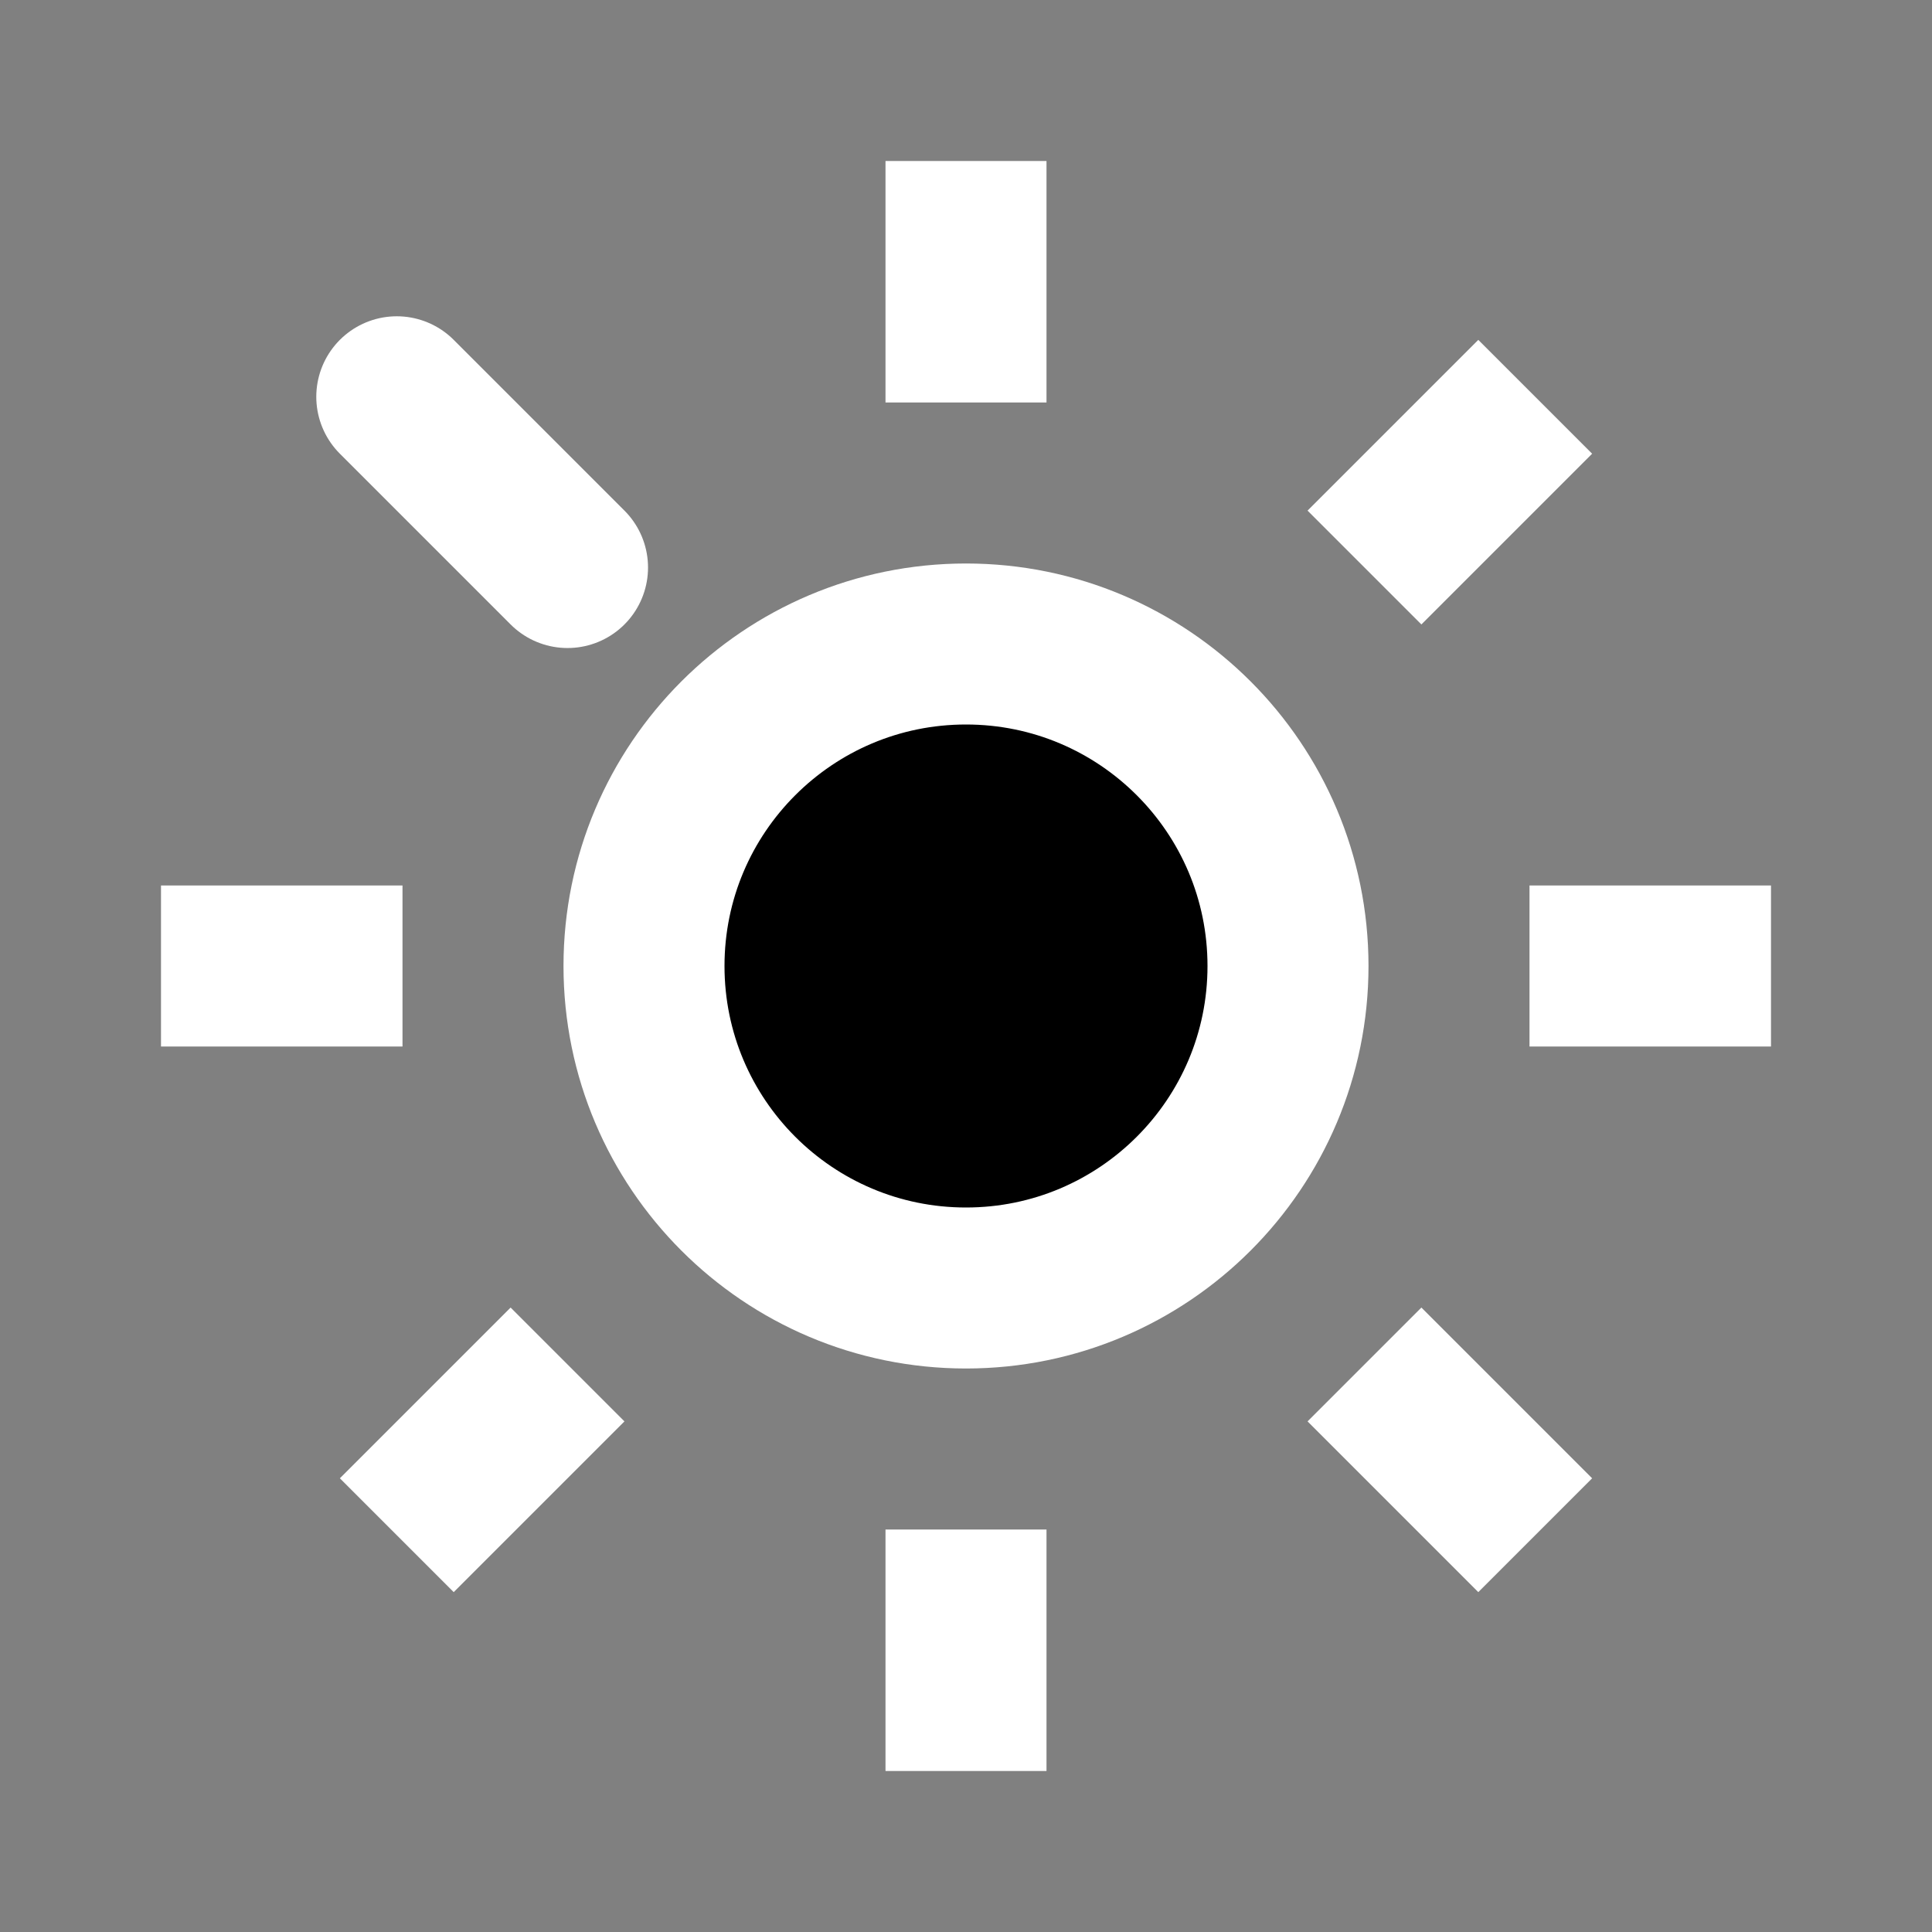 <svg width="24" height="24" viewBox="0 0 24 24" xmlns="http://www.w3.org/2000/svg">
<rect x="0" y="0" width="24" height="24" fill="#808080" stroke="none"/>
<path d="M12 16C14.209 16 16 14.209 16 12C16 9.791 14.209 8 12 8C9.791 8 8 9.791 8 12C8 14.209 9.791 16 12 16Z"  stroke="#FFFFFF" stroke-width="2"/>
<path d="M7.05 7.05L4.929 4.929M12 5V2V5ZM16.95 7.05L19.071 4.929L16.95 7.05ZM19 12H22H19ZM16.95 16.95L19.071 19.071L16.95 16.95ZM12 19V22V19ZM7.05 16.95L4.929 19.071L7.05 16.95ZM5 12H2H5Z"  stroke="#FFFFFF" stroke-width="2" stroke-linecap="round"/>
</svg>
